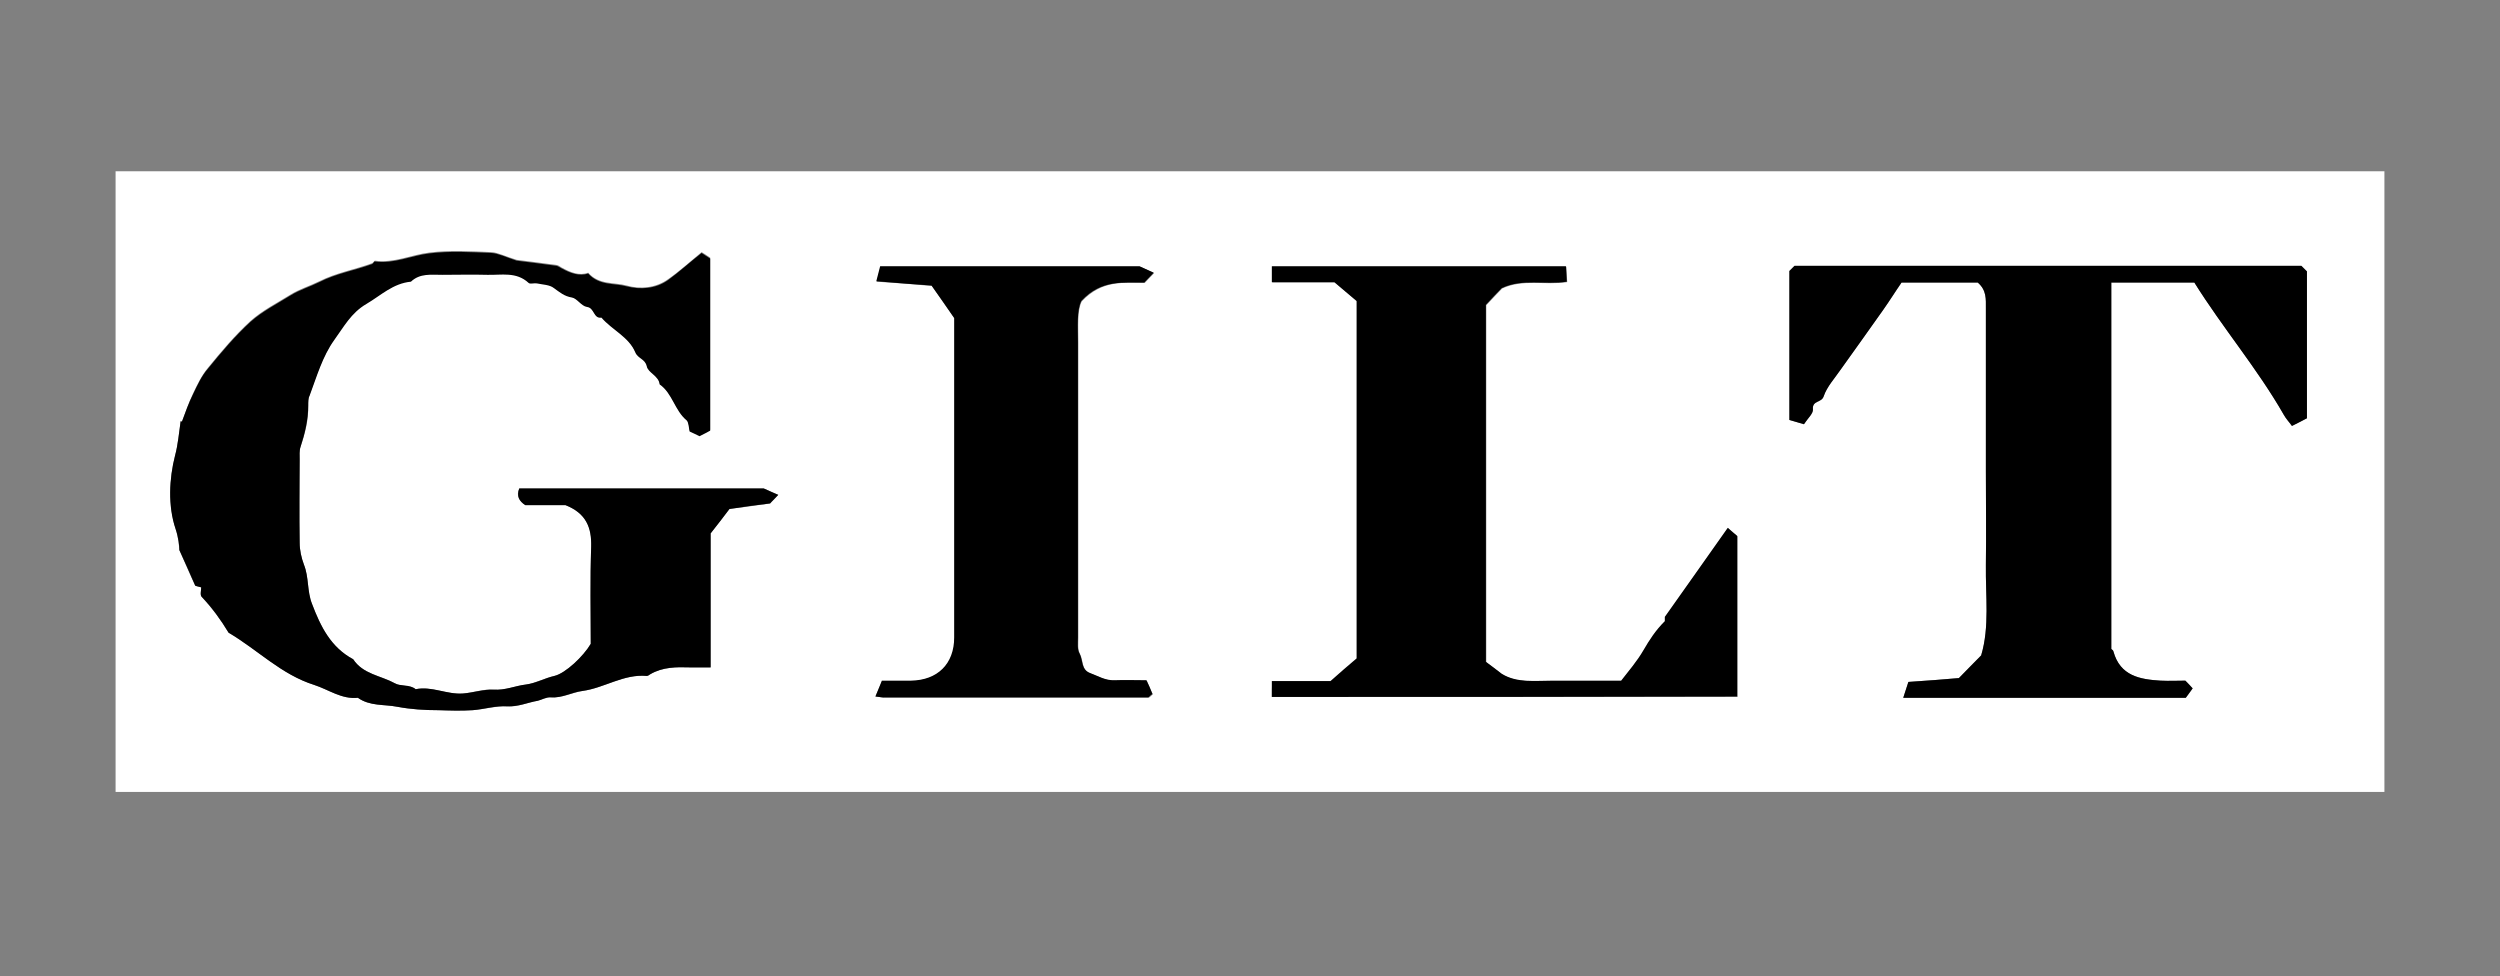 <?xml version="1.0" encoding="utf-8"?>
<!-- Generator: Adobe Illustrator 21.1.0, SVG Export Plug-In . SVG Version: 6.00 Build 0)  -->
<svg version="1.1" id="Layer_1" xmlns="http://www.w3.org/2000/svg" xmlns:xlink="http://www.w3.org/1999/xlink" x="0px" y="0px"
	 viewBox="0 0 584 228" style="enable-background:new 0 0 584 228;" xml:space="preserve">
<rect x="0" y="0" width="584" height="228" fill="#808080" stroke="none"/>
<style type="text/css">
	.st0{fill:#FFFFFF;}
</style>
<g>
	<g>
		<path class="st0" d="M27,185c0-48.3,0-96.7,0-145c176.7,0,353.3,0,530,0c0,48.3,0,96.7,0,145C380.3,185,203.7,185,27,185z
			 M42.5,98.5c-0.1,0-0.2-0.1-0.3-0.1c-0.4,2.7-0.6,5.4-1.3,8c-1.4,5.4-1.6,11.9,0.1,17.1c0.7,2,0.8,4,0.9,5
			c1.5,3.4,2.5,5.8,3.7,8.3c0.1,0,0.6,0.2,1.4,0.4c0,0.7-0.3,1.8,0.1,2.2c2.4,2.6,4.5,5.4,6.3,8.4c6.7,3.9,12.3,9.7,20,12.2
			c3.4,1.1,6.4,3.4,10.2,3c2.8,2,6.1,1.5,9.2,2.1c3.2,0.6,6.4,0.8,9.6,0.8c2.7,0,5.3,0.1,8,0c2.7-0.2,5.4-1,8.1-0.9
			c2.5,0.2,4.7-0.9,7.1-1.3c0.9-0.2,2-0.9,3.1-0.8c2.6,0.2,4.9-1.1,7.4-1.5c5.1-0.7,9.6-4,15-3.5c0.3,0,0.6-0.2,0.8-0.4
			c2.9-1.7,6.1-1.7,9.3-1.6c1.6,0,3.2,0,4.8,0c0-10.8,0-21.1,0-31.3c1.5-2,3-3.9,4.4-5.7c3.2-0.4,6.2-0.8,9.5-1.3
			c0.3-0.3,0.9-0.9,1.9-2c-1.1-0.5-1.9-0.8-3.4-1.5c-18.3,0-37.7,0-57.1,0c-0.8,1.8,0,2.9,1.4,3.9c3.3,0,6.6,0,9.4,0
			c4.8,1.9,6.2,5.2,6,9.7c-0.2,7.6-0.1,15.3-0.1,22.7c-1.7,2.9-5.9,6.9-8.5,7.5c-2.3,0.5-4.4,1.7-6.6,2c-2.5,0.3-4.9,1.4-7.6,1.2
			c-2.3-0.2-4.7,0.7-7.1,0.9c-3.7,0.3-7.3-1.7-11.1-1c-1.5-1.1-3.5-0.5-4.9-1.4c-3.2-1.8-7.4-2.1-9.7-5.6c-5.3-2.8-7.6-7.7-9.6-12.9
			c-1.2-3-0.7-6.2-1.9-9.2c-0.6-1.6-1-3.4-1-5.1c-0.1-6.5-0.1-13,0-19.5c0-1-0.1-2,0.2-2.9c1.1-3.2,1.9-6.4,1.8-9.7
			c0-0.8,0-1.7,0.3-2.4c1.6-4.5,3-9.1,5.8-13.1c2.1-3.1,3.9-6.4,7.5-8.4c3.4-2,6.2-4.8,10.4-5.2c2.1-2,4.8-1.6,7.3-1.6
			c3.5,0,7-0.1,10.5,0c3.3,0.1,6.8-0.8,9.7,1.9c0.4,0.3,1.3,0,1.9,0.1c1.4,0.3,3,0.3,4,1.1c1.3,1,2.4,1.9,4.2,2.2
			c1.3,0.2,2.3,2,3.5,2.2c1.8,0.3,1.5,2.8,3.4,2.5c2.5,2.9,6.4,4.6,7.9,8.1c0.7,1.5,2.4,1.5,2.7,3.3c0.3,1.5,2.8,2.2,3,4.2
			c3,2.1,3.5,6.1,6.3,8.4c0.6,0.5,0.5,1.7,0.7,2.6c0.8,0.4,1.6,0.8,2.3,1.1c0.9-0.5,1.7-0.9,2.5-1.3c0-13.4,0-26.7,0-40.2
			c-0.7-0.5-1.5-1-2-1.3c-2.8,2.3-5.2,4.5-7.8,6.3c-2.9,2.1-6.6,2.4-9.7,1.5c-2.9-0.8-6.5-0.1-9-3c-2.1,0.8-4.2-0.1-6.2-1.2
			c-0.4-0.2-0.8-0.6-1.2-0.6c-3.5-0.5-7-0.9-9.3-1.2c-2.7-0.8-4.3-1.7-5.9-1.8c-4.8-0.2-9.7-0.5-14.5,0.1c-4.2,0.5-8.2,2.5-12.7,1.9
			c-0.2,0-0.4,0.5-0.7,0.6c-4.1,1.5-8.3,2.2-12.3,4.2c-2.2,1.1-4.6,1.8-6.7,3.1c-3.2,2-6.6,3.7-9.4,6.2c-3.6,3.3-6.8,7.1-9.9,10.9
			c-1.5,1.8-2.5,3.9-3.5,6C44,94.2,43.3,96.4,42.5,98.5z M444.6,163c22.5,0,44.2,0,66,0c0.5-0.7,1.1-1.4,1.6-2.2
			c-0.7-0.7-1.1-1.2-1.7-1.8c-1.8,0-3.8,0.1-5.8,0c-4.9-0.3-9.5-1.1-11-6.8c-0.1-0.3-0.5-0.5-0.5-0.6c0-28.6,0-57.1,0-85.6
			c6.6,0,13.1,0,19.4,0c6.7,10.6,14.8,20.1,20.9,30.9c0.5,0.9,1.1,1.6,1.9,2.6c1.6-0.8,2.7-1.4,3.5-1.8c0-11.7,0-23.1,0-34.3
			c-0.5-0.5-1-1-1.3-1.3c-39.6,0-79.1,0-118.4,0c-0.5,0.5-0.9,0.9-1.2,1.2c0,11.5,0,23,0,34.8c1.2,0.3,2.3,0.7,3.4,1
			c0.9-1.4,2.2-2.5,2.1-3.5c-0.2-2.1,2-1.4,2.5-3c0.7-2.3,2.5-4.3,4-6.3c3.3-4.7,6.6-9.3,9.9-13.9c1.5-2.2,3-4.4,4.3-6.4
			c6.3,0,12.3,0,17.8,0c2.1,1.8,1.9,3.9,1.9,6c0,12.7,0,25.3,0,38c0,7.3,0.1,14.7,0,22c-0.1,7.2,0.9,14.4-1.1,21.1
			c-1.7,1.7-3.2,3.2-5.2,5.3c-3.4,0.3-7.4,0.6-11.8,0.9C445.5,160.2,445.1,161.4,444.6,163z M297.1,162.8c36.5,0,72.6,0,108.8,0
			c0-12.6,0-25.1,0-37.5c-0.7-0.6-1.2-1.1-2.2-1.9c-5,7-9.7,13.7-14.7,20.8c0,0.1,0,0.8,0,1c-2.2,2.1-3.6,4.4-5,6.8
			c-1.5,2.6-3.6,4.9-5.2,7.1c-5.6,0-10.7,0-15.9,0c-4.2,0-8.5,0.6-12-1.6c-1.3-1-2.6-2-3.7-2.8c0-28.3,0-56.3,0-83.4
			c1.6-1.7,2.7-2.9,3.7-3.9c4.9-2.3,10.1-0.7,15.2-1.5c-0.1-1.3-0.1-2.6-0.2-3.6c-23.1,0-45.9,0-68.7,0c0,1.3,0,2.4,0,3.7
			c4.9,0,9.7,0,14.6,0c1.8,1.5,3.7,3.1,5.2,4.4c0,28.1,0,55.7,0,83.5c-2,1.8-4.1,3.6-6.1,5.3c-4.7,0-9.2,0-13.7,0
			C297.1,160.4,297.1,161.5,297.1,162.8z M204.5,162.7c1.1,0.1,1.7,0.3,2.3,0.3c20.5,0,41,0,61.5,0c0.2,0,0.5-0.4,1-0.8
			c-0.5-1-1-2.2-1.4-3.2c-2.7,0-5,0-7.4,0c-2.1,0.1-3.9-1-5.8-1.7c-2.1-0.8-1.6-3-2.4-4.5c-0.6-1.1-0.4-2.5-0.4-3.8c0-23,0-46,0-69
			c0-3.7-0.3-7.4,0.8-9.6c4.8-5.1,9.9-4.3,14.7-4.3c0.7-0.7,1.2-1.3,2.2-2.3c-1.1-0.5-1.9-0.9-3.3-1.5c-19.3,0-39.8,0-60.6,0
			c-0.3,1.2-0.6,2.3-0.9,3.5c4.5,0.3,8.7,0.6,12.9,1c1.9,2.8,3.6,5.2,5.3,7.6c0,25,0,49.8,0,74.6c0,6.2-3.9,10-10.1,10.1
			c-2.2,0-4.3,0-6.8,0C205.6,160.1,205.1,161.2,204.5,162.7z"/>
		<path d="M42.5,98.5c0.8-2.2,1.6-4.4,2.6-6.4c1-2.1,2-4.3,3.5-6c3.1-3.8,6.3-7.6,9.9-10.9c2.8-2.5,6.2-4.2,9.4-6.2
			c2.1-1.3,4.5-2,6.7-3.1c3.9-2,8.2-2.7,12.3-4.2c0.3-0.1,0.5-0.7,0.7-0.6c4.4,0.6,8.5-1.4,12.7-1.9c4.8-0.6,9.7-0.3,14.5-0.1
			c1.6,0.1,3.2,0.9,5.9,1.8c2.3,0.3,5.8,0.7,9.3,1.2c0.4,0.1,0.8,0.4,1.2,0.6c2,1.1,4.1,1.9,6.2,1.2c2.6,2.9,6.1,2.2,9,3
			c3.2,0.8,6.8,0.6,9.7-1.5c2.6-1.9,5-4.1,7.8-6.3c0.5,0.3,1.3,0.9,2,1.3c0,13.5,0,26.8,0,40.2c-0.7,0.4-1.5,0.8-2.5,1.3
			c-0.6-0.3-1.4-0.7-2.3-1.1c-0.2-0.8-0.2-2.1-0.7-2.6c-2.8-2.3-3.3-6.3-6.3-8.4c-0.2-2-2.7-2.7-3-4.2c-0.4-1.8-2.1-1.8-2.7-3.3
			c-1.5-3.6-5.4-5.2-7.9-8.1c-1.9,0.3-1.6-2.3-3.4-2.5c-1.3-0.2-2.3-2-3.5-2.2c-1.8-0.3-2.8-1.2-4.2-2.2c-1-0.8-2.6-0.8-4-1.1
			c-0.6-0.1-1.6,0.2-1.9-0.1c-2.9-2.7-6.4-1.8-9.7-1.9c-3.5-0.1-7,0-10.5,0c-2.6,0-5.2-0.4-7.3,1.6c-4.2,0.4-7,3.2-10.4,5.2
			c-3.6,2.1-5.3,5.4-7.5,8.4c-2.8,3.9-4.1,8.6-5.8,13.1C72,93,72,93.9,72,94.7c0,3.4-0.8,6.6-1.8,9.7c-0.3,0.9-0.2,2-0.2,2.9
			c0,6.5-0.1,13,0,19.5c0,1.7,0.4,3.5,1,5.1c1.2,3,0.7,6.2,1.9,9.2c2,5.3,4.4,10.1,9.6,12.9c2.3,3.5,6.4,3.8,9.7,5.6
			c1.4,0.8,3.5,0.2,4.9,1.4c3.8-0.8,7.3,1.3,11.1,1c2.4-0.2,4.8-1,7.1-0.9c2.7,0.2,5-0.9,7.6-1.2c2.3-0.3,4.4-1.5,6.6-2
			c2.6-0.6,6.8-4.6,8.5-7.5c0-7.4-0.2-15,0.1-22.7c0.1-4.5-1.2-7.8-6-9.7c-2.8,0-6.1,0-9.4,0c-1.4-0.9-2.1-2.1-1.4-3.9
			c19.4,0,38.8,0,57.1,0c1.5,0.7,2.3,1,3.4,1.5c-1,1.1-1.6,1.6-1.9,2c-3.3,0.4-6.3,0.8-9.5,1.3c-1.4,1.9-2.9,3.8-4.4,5.7
			c0,10.2,0,20.5,0,31.3c-1.6,0-3.2,0-4.8,0c-3.2-0.1-6.4-0.1-9.3,1.6c-0.3,0.2-0.6,0.4-0.8,0.4c-5.4-0.5-9.9,2.8-15,3.5
			c-2.5,0.3-4.8,1.7-7.4,1.5c-1.1-0.1-2.2,0.6-3.1,0.8c-2.3,0.4-4.5,1.4-7.1,1.3c-2.7-0.2-5.4,0.7-8.1,0.9c-2.7,0.2-5.3,0.1-8,0
			c-3.2,0-6.4-0.2-9.6-0.8c-3.1-0.6-6.4-0.1-9.2-2.1c-3.8,0.4-6.8-1.9-10.2-3c-7.7-2.4-13.2-8.2-20-12.2c-1.8-3-3.9-5.9-6.3-8.4
			c-0.4-0.4-0.1-1.5-0.1-2.2c-0.8-0.2-1.3-0.3-1.4-0.4c-1.1-2.6-2.2-5-3.7-8.3c0-1-0.2-2.9-0.9-5c-1.8-5.3-1.5-11.7-0.1-17.1
			c0.7-2.6,0.9-5.3,1.3-8C42.3,98.4,42.4,98.5,42.5,98.5z"/>
		<path d="M444.6,163c0.5-1.6,0.9-2.8,1.2-3.7c4.5-0.3,8.5-0.6,11.8-0.9c2-2,3.5-3.6,5.2-5.3c2-6.7,1-13.9,1.1-21.1
			c0.1-7.3,0-14.7,0-22c0-12.7,0-25.3,0-38c0-2.1,0.2-4.2-1.9-6c-5.5,0-11.5,0-17.8,0c-1.4,2-2.8,4.3-4.3,6.4
			c-3.3,4.7-6.6,9.3-9.9,13.9c-1.4,2.1-3.2,4-4,6.3c-0.5,1.5-2.7,0.9-2.5,3c0.1,1-1.2,2.1-2.1,3.5c-1.1-0.3-2.3-0.7-3.4-1
			c0-11.9,0-23.3,0-34.8c0.3-0.3,0.7-0.7,1.2-1.2c39.3,0,78.7,0,118.4,0c0.3,0.3,0.8,0.8,1.3,1.3c0,11.3,0,22.6,0,34.3
			c-0.9,0.5-1.9,1-3.5,1.8c-0.7-1-1.4-1.7-1.9-2.6c-6.2-10.8-14.3-20.3-20.9-30.9c-6.4,0-12.8,0-19.4,0c0,28.5,0,57,0,85.6
			c0.1,0.1,0.5,0.3,0.5,0.6c1.6,5.7,6.2,6.5,11,6.8c2,0.1,4,0,5.8,0c0.6,0.6,1.1,1.1,1.7,1.8c-0.6,0.8-1.1,1.5-1.6,2.2
			C488.8,163,467.2,163,444.6,163z"/>
		<path d="M297.1,162.8c0-1.3,0-2.4,0-3.7c4.5,0,9,0,13.7,0c2-1.8,4.1-3.6,6.1-5.3c0-27.8,0-55.4,0-83.5c-1.6-1.3-3.4-2.9-5.2-4.4
			c-4.9,0-9.7,0-14.6,0c0-1.3,0-2.4,0-3.7c22.8,0,45.6,0,68.7,0c0.1,1,0.1,2.3,0.2,3.6c-5.2,0.8-10.3-0.8-15.2,1.5
			c-1,1-2.1,2.2-3.7,3.9c0,27.1,0,55.1,0,83.4c1.1,0.8,2.4,1.8,3.7,2.8c3.6,2.2,7.8,1.6,12,1.6c5.2,0,10.3,0,15.9,0
			c1.7-2.2,3.7-4.5,5.2-7.1c1.4-2.4,2.8-4.6,5-6.8c0-0.2,0-0.9,0-1c5-7.1,9.8-13.8,14.7-20.8c1,0.9,1.6,1.4,2.2,1.9
			c0,12.4,0,24.9,0,37.5C369.7,162.8,333.6,162.8,297.1,162.8z"/>
		<path d="M204.5,162.7c0.6-1.5,1.1-2.6,1.5-3.7c2.5,0,4.7,0,6.8,0c6.2-0.1,10.1-3.9,10.1-10.1c0-24.8,0-49.6,0-74.6
			c-1.6-2.4-3.4-4.9-5.3-7.6c-4.2-0.3-8.4-0.6-12.9-1c0.3-1.2,0.6-2.4,0.9-3.5c20.9,0,41.3,0,60.6,0c1.5,0.7,2.2,1,3.3,1.5
			c-1,1-1.5,1.6-2.2,2.3c-4.8,0.1-10-0.8-14.7,4.3c-1.1,2.2-0.8,5.9-0.8,9.6c0,23,0,46,0,69c0,1.3-0.2,2.8,0.4,3.8
			c0.8,1.5,0.3,3.7,2.4,4.5c1.9,0.7,3.6,1.8,5.8,1.7c2.3-0.1,4.7,0,7.4,0c0.5,1,1,2.1,1.4,3.2c-0.6,0.4-0.8,0.8-1,0.8
			c-20.5,0-41,0-61.5,0C206.2,163,205.6,162.8,204.5,162.7z"/>
	</g>
</g>
</svg>

